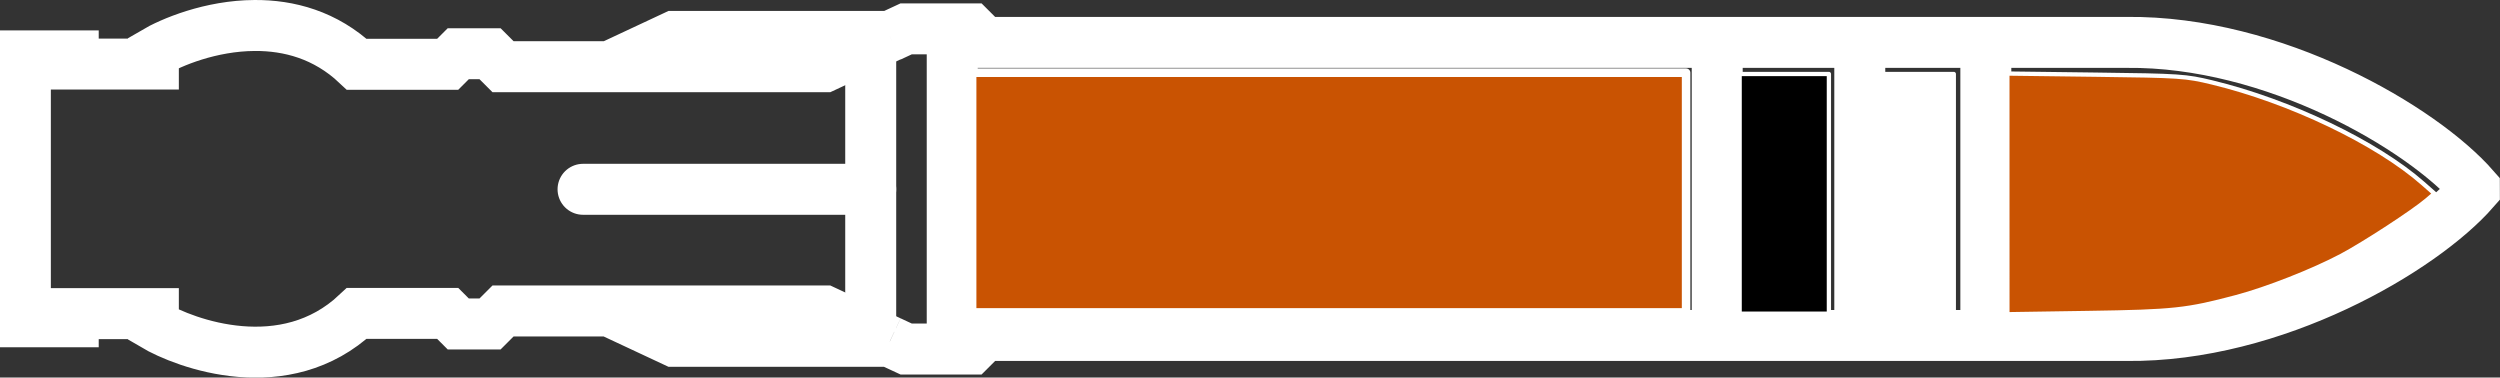 <?xml version="1.0" encoding="UTF-8" standalone="no"?>
<!-- Created with Inkscape (http://www.inkscape.org/) -->

<svg
   width="21.778mm"
   height="3.289mm"
   viewBox="0 0 21.778 3.289"
   version="1.1"
   id="svg4287"
   inkscape:version="1.2.1 (9c6d41e410, 2022-07-14)"
   sodipodi:docname="sgm112.svg"
   xmlns:inkscape="http://www.inkscape.org/namespaces/inkscape"
   xmlns:sodipodi="http://sodipodi.sourceforge.net/DTD/sodipodi-0.dtd"
   xmlns="http://www.w3.org/2000/svg"
   xmlns:svg="http://www.w3.org/2000/svg">
  <rect x="0" y="0" width="21.778" height="3.289" fill="#333333" stroke="none"/>
  <sodipodi:namedview
     id="namedview4289"
     pagecolor="#ffffff"
     bordercolor="#666666"
     borderopacity="1.0"
     inkscape:showpageshadow="2"
     inkscape:pageopacity="0.0"
     inkscape:pagecheckerboard="0"
     inkscape:deskcolor="#d1d1d1"
     inkscape:document-units="mm"
     showgrid="false"
     inkscape:zoom="8.4359982"
     inkscape:cx="40.184931"
     inkscape:cy="20.388814"
     inkscape:window-width="1920"
     inkscape:window-height="1017"
     inkscape:window-x="-8"
     inkscape:window-y="-8"
     inkscape:window-maximized="1"
     inkscape:current-layer="layer1" />
  <defs
     id="defs4284" />
  <g
     inkscape:label="Layer 1"
     inkscape:groupmode="layer"
     id="layer1"
     transform="translate(-71.788,-132.13)">
    <g
       id="g4282"
       transform="translate(111.798,110.44)"
       style="stroke:#ffffff;stroke-opacity:1">
      <path
         id="path1374"
         style="fill:none;fill-rule:evenodd;stroke:#ffffff;stroke-width:0.444;stroke-linecap:butt;stroke-linejoin:miter;stroke-dasharray:none;stroke-opacity:1"
         d="m -25.051,22.053 v 2.561 m 1.242,-2.584 v 2.573 m 1.098,-2.528 v 2.561 m -9.548,-2.63 -0.567,0.265 h -2.802 l -0.113,-0.113 h -0.277 l -0.092,0.092 h -0.792 c -0.273,-0.257 -0.593,-0.34 -0.89,-0.338 -0.382,0.002 -0.725,0.145 -0.882,0.238 v 0.098 h -0.698 v -0.071 h -0.417 v 0.012 2.292 0.012 h 0.417 v -0.071 h 0.698 v 0.098 c 0.278,0.165 1.147,0.487 1.772,-0.1 h 0.792 l 0.092,0.092 h 0.277 l 0.113,-0.113 h 2.802 l 0.567,0.265 m 8.18e-4,3.49e-4 0.142,0.066 h 0.565 l 0.118,-0.118 h 9.948 c 1.283,0.014 2.574,-0.744 3.03,-1.266 l -5.9e-5,-0.021 c -0.456,-0.522 -1.748,-1.28 -3.03,-1.266 h -9.948 l -0.118,-0.118 h -0.565 l -0.142,0.066 m -5e-6,0 h -1.879 l -0.562,0.263 m 5.9e-5,2.13 0.562,0.263 h 1.879" />
      <path
         style="fill:none;fill-rule:evenodd;stroke:#ffffff;stroke-width:0.444;stroke-linecap:butt;stroke-linejoin:miter;stroke-dasharray:none;stroke-opacity:1"
         d="m -31.715,21.997 v 2.706"
         id="path1376" />
      <path
         style="fill:none;fill-rule:evenodd;stroke:#ffffff;stroke-width:0.444;stroke-linecap:butt;stroke-linejoin:miter;stroke-dasharray:none;stroke-opacity:1"
         d="m -32.425,22.119 v 2.462"
         id="path1378" />
      <path
         style="fill:none;fill-rule:evenodd;stroke:#ffffff;stroke-width:0.444;stroke-linecap:round;stroke-linejoin:miter;stroke-dasharray:none;stroke-opacity:1"
         d="m -34.931,23.339 h 2.506"
         id="path1380" />
      <path
         style="fill:#c95302;fill-opacity:1;stroke:#ffffff;stroke-width:0.141;stroke-linecap:round;stroke-linejoin:round;stroke-miterlimit:2.2;stroke-dasharray:none;stroke-dashoffset:9.8;stroke-opacity:1"
         d="m -84.994,88.223 v -3.956 l 2.913,0.037 c 2.782,0.035 2.953,0.047 3.816,0.255 2.561,0.618 5.42,1.988 6.934,3.322 l 0.377,0.332 -0.251,0.215 c -0.44,0.377 -2.07,1.439 -2.808,1.83 -0.938,0.497 -2.442,1.088 -3.452,1.357 -1.631,0.434 -2.058,0.48 -4.867,0.523 l -2.661,0.041 z"
         id="path1642"
         transform="scale(0.265)" />
      <path
         style="fill:#c95302;fill-opacity:1;stroke:#ffffff;stroke-width:0.281;stroke-linecap:round;stroke-linejoin:round;stroke-miterlimit:2.2;stroke-dasharray:none;stroke-dashoffset:9.8;stroke-opacity:1"
         d="m -119.025,88.179 v -3.94 h 11.735 11.735 v 3.94 3.94 h -11.735 -11.735 z"
         id="path3714"
         transform="scale(0.265)" />
      <path
         style="fill:#ffffff;fill-opacity:1;stroke:#ffffff;stroke-width:0.141;stroke-linecap:round;stroke-linejoin:round;stroke-miterlimit:2.2;stroke-dasharray:none;stroke-dashoffset:9.8;stroke-opacity:1"
         d="m -89.101,88.221 v -3.94 h 1.173 1.173 v 3.94 3.94 h -1.173 -1.173 z"
         id="path3787"
         transform="scale(0.265)" />
      <path
         style="fill:#000000;fill-opacity:1;stroke:#ffffff;stroke-width:0.141;stroke-linecap:round;stroke-linejoin:round;stroke-miterlimit:2.2;stroke-dasharray:none;stroke-dashoffset:9.8;stroke-opacity:1"
         d="m -93.795,88.221 v -3.94 h 1.467 1.467 v 3.94 3.94 h -1.467 -1.467 z"
         id="path3996"
         transform="scale(0.265)" />
    </g>
  </g>
</svg>
